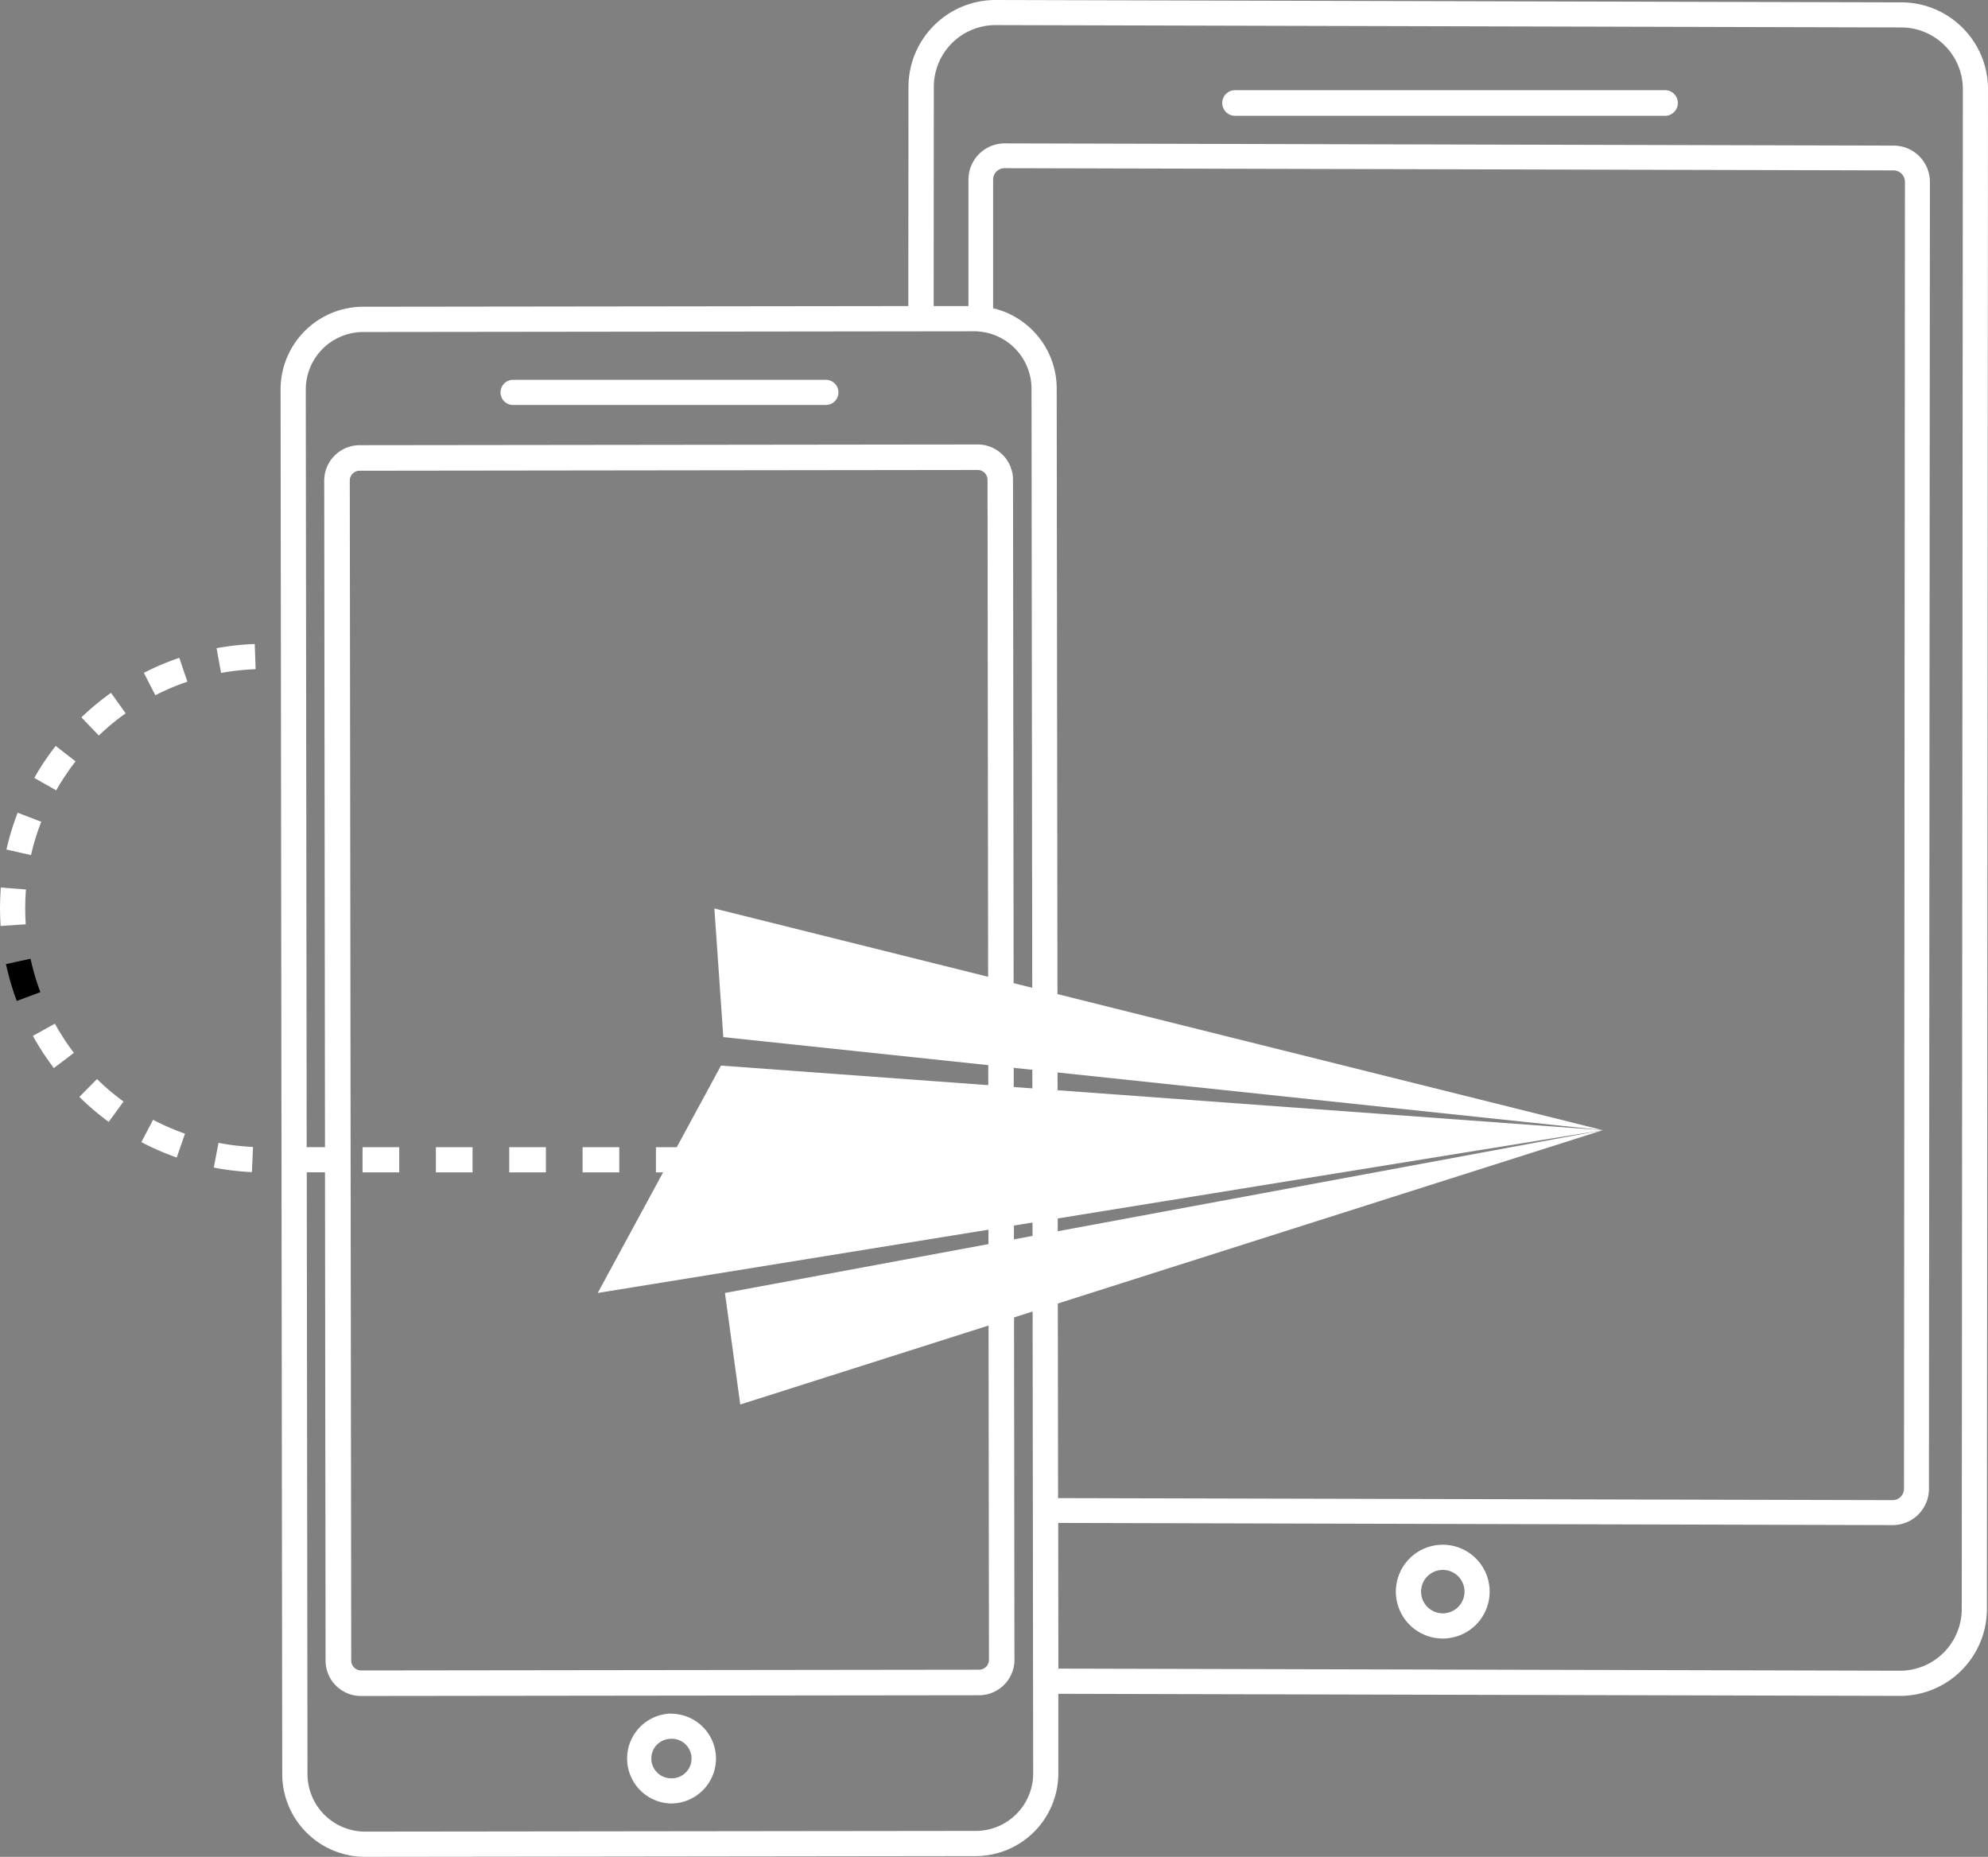 <svg id="Layer_1" data-name="Layer 1" xmlns="http://www.w3.org/2000/svg" viewBox="0 0 843.23 787.51"><rect x="0" y="0" width="843.23" height="787.51" fill="#808080" stroke="none"/><defs><style>.cls-1{fill:#fff;}</style></defs><title>icon-mobile-white</title><g id="ICONS"><path class="cls-1" d="M839.61,46a36.66,36.66,0,0,0-26.07-10.81l-384.16-1h0A36.91,36.91,0,0,0,392.49,71l-.07,93-231.21.28a35.09,35.09,0,0,0-35.05,35.11h0l.7,587.26A35.16,35.16,0,0,0,162,821.7h0l259-.32a35.09,35.09,0,0,0,35.05-35.11h0V752.55l357,.89h0a36.87,36.87,0,0,0,36.87-36.86l.46-644.53A36.63,36.63,0,0,0,839.61,46ZM438.25,803.54A24.18,24.18,0,0,1,421,810.7L162,811h0a24.45,24.45,0,0,1-24.43-24.38l-.3-255.23H145l.25,207.09a15,15,0,0,0,15,15h0l262.19-.31h0a15.06,15.06,0,0,0,15-15l-.61-500.48a15,15,0,0,0-15-15h0L159.67,223a15.06,15.06,0,0,0-15,15L145,520.73h-7.77l-.38-321.35A24.39,24.39,0,0,1,161.22,175l259-.31h0A24.41,24.41,0,0,1,444.68,199l.7,587.25A24.26,24.26,0,0,1,438.25,803.54Zm-15.77-61.21-262.19.32h0a4.2,4.2,0,0,1-4.16-4.17L155.52,238a4.17,4.17,0,0,1,4.16-4.17l262.18-.32h0a4.2,4.2,0,0,1,4.16,4.17l.61,500.47a4.17,4.17,0,0,1-4.17,4.17Zm22.57-568.12a34.75,34.75,0,0,0-16.66-9.29V110.33a4.83,4.83,0,0,1,4.81-4.81h0l377.12.94a4.86,4.86,0,0,1,4.83,4.85l-.4,554.31a4.83,4.83,0,0,1-4.81,4.8h0l-354-.87L455.36,199a34.85,34.85,0,0,0-10.31-24.79Zm394.2,542.37a26.2,26.2,0,0,1-26.18,26.18h0l-357-.89L456,680.08,810,681h0a15.36,15.36,0,0,0,15.33-15.33l.41-554.3A15.4,15.4,0,0,0,810.4,95.94L433.27,95h0a15.37,15.37,0,0,0-15.34,15.33V164H403.17l.07-93a26.21,26.21,0,0,1,26.18-26.17h0l384.16,1A26.19,26.19,0,0,1,839.71,72Z" transform="translate(-7.15 -34.19)"/><path class="cls-1" d="M619.13,689.33h0A19.89,19.89,0,1,0,639,709.24h0a19.9,19.9,0,0,0-19.87-19.91h0Zm0,29.1a9.21,9.21,0,0,1,0-18.42h0a9.21,9.21,0,0,1,0,18.42Z" transform="translate(-7.15 -34.19)"/><path class="cls-1" d="M713.4,72.44H531a5.43,5.43,0,1,0,0,10.86H713.4a5.43,5.43,0,1,0,0-10.86Z" transform="translate(-7.15 -34.19)"/><path class="cls-1" d="M291.78,760.94h0a19.07,19.07,0,0,0,0,38.13h0A19.1,19.1,0,0,0,310.85,780h0a19.09,19.09,0,0,0-19.07-19Zm0,27.45h0a8.39,8.39,0,0,1-5.92-14.31,8.61,8.61,0,0,1,5.93-2.46,8.39,8.39,0,0,1,.58,16.77h-.59Z" transform="translate(-7.15 -34.19)"/><path class="cls-1" d="M357.44,195.27H224.78a5.34,5.34,0,0,0,0,10.68H357.44a5.34,5.34,0,1,0,0-10.68Z" transform="translate(-7.15 -34.19)"/><path class="cls-1" d="M67.11,518.58a112.08,112.08,0,0,0,15,6.53L85.62,515a102.3,102.3,0,0,1-13.54-5.9Z" transform="translate(-7.15 -34.19)"/><path class="cls-1" d="M68.17,319.55l4.87,9.5a101.38,101.38,0,0,1,13.59-5.75L83.2,313.19A110.81,110.81,0,0,0,68.17,319.55Z" transform="translate(-7.15 -34.19)"/><path class="cls-1" d="M41.68,338.43l7.39,7.71a102.4,102.4,0,0,1,11.37-9.42l-6.2-8.7A112.62,112.62,0,0,0,41.68,338.43Z" transform="translate(-7.15 -34.19)"/><path class="cls-1" d="M17.84,419.34c0-2.63.1-5.29.3-7.91l-10.65-.82c-.22,2.89-.34,5.83-.34,8.72,0,2.5.09,5.05.26,7.58l10.65-.71C17.91,423.91,17.84,421.6,17.84,419.34Z" transform="translate(-7.15 -34.19)"/><path d="M20.11,440.81,9.68,443.07a112.21,112.21,0,0,0,4.59,15.65l10-3.75A101.2,101.2,0,0,1,20.11,440.81Z" transform="translate(-7.15 -34.19)"/><path class="cls-1" d="M40.81,499.41A114.34,114.34,0,0,0,53.26,510l6.29-8.63a101.39,101.39,0,0,1-11.26-9.54Z" transform="translate(-7.15 -34.19)"/><path class="cls-1" d="M21.1,473.53A112.51,112.51,0,0,0,30,487.18l8.49-6.47a101.55,101.55,0,0,1-8.06-12.36Z" transform="translate(-7.15 -34.19)"/><path class="cls-1" d="M21.69,364.11,31,369.38a100.92,100.92,0,0,1,8.2-12.28l-8.43-6.56A112.18,112.18,0,0,0,21.69,364.11Z" transform="translate(-7.15 -34.19)"/><path class="cls-1" d="M24.65,382.72l-10-3.86a113.49,113.49,0,0,0-4.77,15.62l10.42,2.36A100.61,100.61,0,0,1,24.65,382.72Z" transform="translate(-7.15 -34.19)"/><rect class="cls-1" x="309.32" y="486.54" width="15.56" height="10.68"/><path class="cls-1" d="M97.83,529.37A112.73,112.73,0,0,0,114,531.3l.48-10.67a103.11,103.11,0,0,1-14.65-1.74Z" transform="translate(-7.15 -34.19)"/><rect class="cls-1" x="247.11" y="486.54" width="15.56" height="10.68"/><rect class="cls-1" x="340.43" y="486.54" width="15.56" height="10.68"/><rect class="cls-1" x="278.22" y="486.54" width="15.56" height="10.68"/><rect class="cls-1" x="216" y="486.54" width="15.55" height="10.68"/><rect class="cls-1" x="153.78" y="486.54" width="15.56" height="10.68"/><path class="cls-1" d="M99,309.09l1.92,10.51a101.59,101.59,0,0,1,14.66-1.6l-.37-10.68A113,113,0,0,0,99,309.09Z" transform="translate(-7.15 -34.19)"/><rect class="cls-1" x="184.89" y="486.54" width="15.55" height="10.68"/><g id="Jan_with_Paperplane" data-name="Jan with Paperplane"><g id="Plane_Backdrop" data-name="Plane Backdrop"><polygon class="cls-1" points="306.8 439.85 303.01 385.3 679.82 479.32 306.8 439.85"/><polygon class="cls-1" points="679.82 479.32 313.99 595.67 307.49 548.36 679.82 479.32"/></g><g id="Plane_Front" data-name="Plane Front"><polygon class="cls-1" points="679.82 479.32 253.53 548.36 305.82 451.93 679.82 479.32"/></g></g></g></svg>